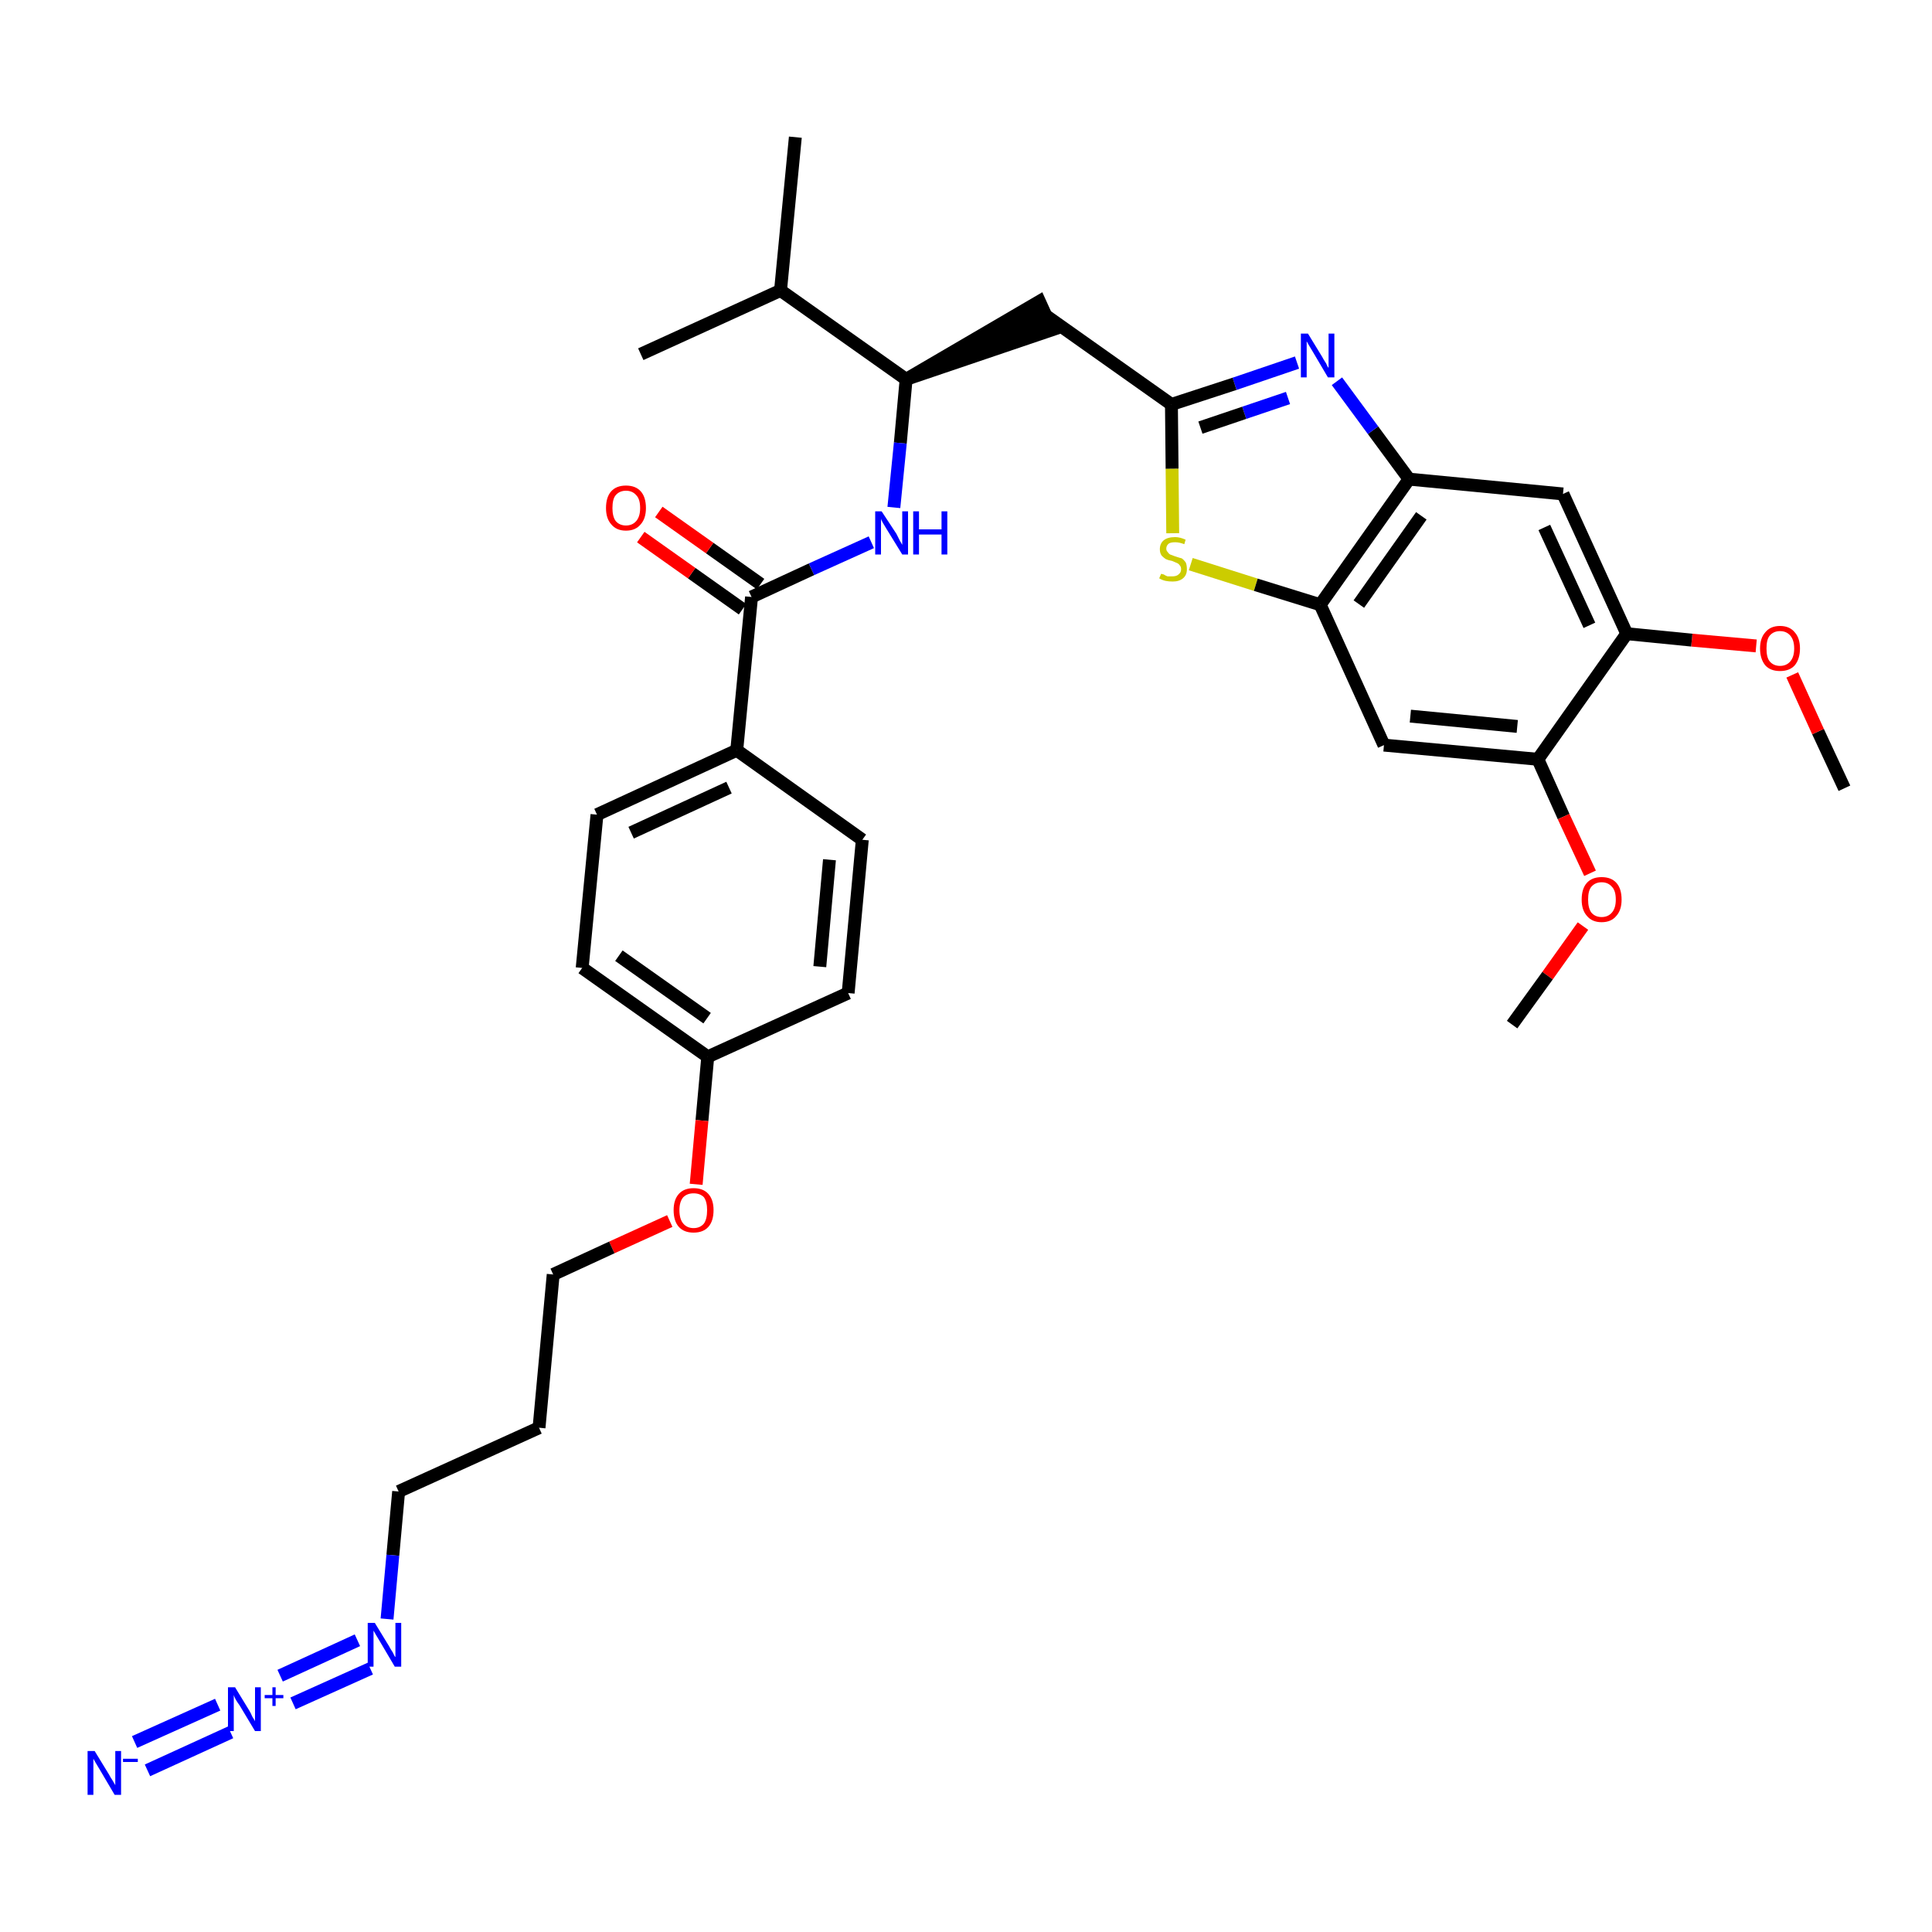 <?xml version='1.0' encoding='iso-8859-1'?>
<svg version='1.1' baseProfile='full'
              xmlns='http://www.w3.org/2000/svg'
                      xmlns:rdkit='http://www.rdkit.org/xml'
                      xmlns:xlink='http://www.w3.org/1999/xlink'
                  xml:space='preserve'
width='300px' height='300px' viewBox='0 0 300 300'>
<!-- END OF HEADER -->
<path class='bond-0 atom-0 atom-1' d='M 286.4,122.4 L 282.3,113.6' style='fill:none;fill-rule:evenodd;stroke:#000000;stroke-width:2.0px;stroke-linecap:butt;stroke-linejoin:miter;stroke-opacity:1' />
<path class='bond-0 atom-0 atom-1' d='M 282.3,113.6 L 278.3,104.8' style='fill:none;fill-rule:evenodd;stroke:#FF0000;stroke-width:2.0px;stroke-linecap:butt;stroke-linejoin:miter;stroke-opacity:1' />
<path class='bond-1 atom-1 atom-2' d='M 272.7,100.3 L 262.7,99.4' style='fill:none;fill-rule:evenodd;stroke:#FF0000;stroke-width:2.0px;stroke-linecap:butt;stroke-linejoin:miter;stroke-opacity:1' />
<path class='bond-1 atom-1 atom-2' d='M 262.7,99.4 L 252.6,98.4' style='fill:none;fill-rule:evenodd;stroke:#000000;stroke-width:2.0px;stroke-linecap:butt;stroke-linejoin:miter;stroke-opacity:1' />
<path class='bond-2 atom-2 atom-3' d='M 252.6,98.4 L 242.7,76.7' style='fill:none;fill-rule:evenodd;stroke:#000000;stroke-width:2.0px;stroke-linecap:butt;stroke-linejoin:miter;stroke-opacity:1' />
<path class='bond-2 atom-2 atom-3' d='M 246.8,97.1 L 239.8,81.9' style='fill:none;fill-rule:evenodd;stroke:#000000;stroke-width:2.0px;stroke-linecap:butt;stroke-linejoin:miter;stroke-opacity:1' />
<path class='bond-33 atom-31 atom-2' d='M 238.8,117.9 L 252.6,98.4' style='fill:none;fill-rule:evenodd;stroke:#000000;stroke-width:2.0px;stroke-linecap:butt;stroke-linejoin:miter;stroke-opacity:1' />
<path class='bond-3 atom-3 atom-4' d='M 242.7,76.7 L 218.8,74.4' style='fill:none;fill-rule:evenodd;stroke:#000000;stroke-width:2.0px;stroke-linecap:butt;stroke-linejoin:miter;stroke-opacity:1' />
<path class='bond-4 atom-4 atom-5' d='M 218.8,74.4 L 213.2,66.8' style='fill:none;fill-rule:evenodd;stroke:#000000;stroke-width:2.0px;stroke-linecap:butt;stroke-linejoin:miter;stroke-opacity:1' />
<path class='bond-4 atom-4 atom-5' d='M 213.2,66.8 L 207.6,59.2' style='fill:none;fill-rule:evenodd;stroke:#0000FF;stroke-width:2.0px;stroke-linecap:butt;stroke-linejoin:miter;stroke-opacity:1' />
<path class='bond-34 atom-29 atom-4' d='M 205.0,93.9 L 218.8,74.4' style='fill:none;fill-rule:evenodd;stroke:#000000;stroke-width:2.0px;stroke-linecap:butt;stroke-linejoin:miter;stroke-opacity:1' />
<path class='bond-34 atom-29 atom-4' d='M 211.0,93.8 L 220.7,80.1' style='fill:none;fill-rule:evenodd;stroke:#000000;stroke-width:2.0px;stroke-linecap:butt;stroke-linejoin:miter;stroke-opacity:1' />
<path class='bond-5 atom-5 atom-6' d='M 201.4,56.3 L 191.7,59.6' style='fill:none;fill-rule:evenodd;stroke:#0000FF;stroke-width:2.0px;stroke-linecap:butt;stroke-linejoin:miter;stroke-opacity:1' />
<path class='bond-5 atom-5 atom-6' d='M 191.7,59.6 L 181.9,62.8' style='fill:none;fill-rule:evenodd;stroke:#000000;stroke-width:2.0px;stroke-linecap:butt;stroke-linejoin:miter;stroke-opacity:1' />
<path class='bond-5 atom-5 atom-6' d='M 200.0,61.8 L 193.2,64.1' style='fill:none;fill-rule:evenodd;stroke:#0000FF;stroke-width:2.0px;stroke-linecap:butt;stroke-linejoin:miter;stroke-opacity:1' />
<path class='bond-5 atom-5 atom-6' d='M 193.2,64.1 L 186.4,66.4' style='fill:none;fill-rule:evenodd;stroke:#000000;stroke-width:2.0px;stroke-linecap:butt;stroke-linejoin:miter;stroke-opacity:1' />
<path class='bond-6 atom-6 atom-7' d='M 181.9,62.8 L 162.4,49.0' style='fill:none;fill-rule:evenodd;stroke:#000000;stroke-width:2.0px;stroke-linecap:butt;stroke-linejoin:miter;stroke-opacity:1' />
<path class='bond-27 atom-6 atom-28' d='M 181.9,62.8 L 182.0,72.8' style='fill:none;fill-rule:evenodd;stroke:#000000;stroke-width:2.0px;stroke-linecap:butt;stroke-linejoin:miter;stroke-opacity:1' />
<path class='bond-27 atom-6 atom-28' d='M 182.0,72.8 L 182.1,82.8' style='fill:none;fill-rule:evenodd;stroke:#CCCC00;stroke-width:2.0px;stroke-linecap:butt;stroke-linejoin:miter;stroke-opacity:1' />
<path class='bond-7 atom-8 atom-7' d='M 140.7,58.9 L 163.4,51.2 L 161.4,46.8 Z' style='fill:#000000;fill-rule:evenodd;fill-opacity:1;stroke:#000000;stroke-width:2.0px;stroke-linecap:butt;stroke-linejoin:miter;stroke-opacity:1;' />
<path class='bond-8 atom-8 atom-9' d='M 140.7,58.9 L 139.8,68.8' style='fill:none;fill-rule:evenodd;stroke:#000000;stroke-width:2.0px;stroke-linecap:butt;stroke-linejoin:miter;stroke-opacity:1' />
<path class='bond-8 atom-8 atom-9' d='M 139.8,68.8 L 138.8,78.8' style='fill:none;fill-rule:evenodd;stroke:#0000FF;stroke-width:2.0px;stroke-linecap:butt;stroke-linejoin:miter;stroke-opacity:1' />
<path class='bond-24 atom-8 atom-25' d='M 140.7,58.9 L 121.2,45.1' style='fill:none;fill-rule:evenodd;stroke:#000000;stroke-width:2.0px;stroke-linecap:butt;stroke-linejoin:miter;stroke-opacity:1' />
<path class='bond-9 atom-9 atom-10' d='M 135.3,84.2 L 126.0,88.4' style='fill:none;fill-rule:evenodd;stroke:#0000FF;stroke-width:2.0px;stroke-linecap:butt;stroke-linejoin:miter;stroke-opacity:1' />
<path class='bond-9 atom-9 atom-10' d='M 126.0,88.4 L 116.7,92.7' style='fill:none;fill-rule:evenodd;stroke:#000000;stroke-width:2.0px;stroke-linecap:butt;stroke-linejoin:miter;stroke-opacity:1' />
<path class='bond-10 atom-10 atom-11' d='M 118.1,90.7 L 110.2,85.1' style='fill:none;fill-rule:evenodd;stroke:#000000;stroke-width:2.0px;stroke-linecap:butt;stroke-linejoin:miter;stroke-opacity:1' />
<path class='bond-10 atom-10 atom-11' d='M 110.2,85.1 L 102.3,79.5' style='fill:none;fill-rule:evenodd;stroke:#FF0000;stroke-width:2.0px;stroke-linecap:butt;stroke-linejoin:miter;stroke-opacity:1' />
<path class='bond-10 atom-10 atom-11' d='M 115.3,94.6 L 107.4,89.0' style='fill:none;fill-rule:evenodd;stroke:#000000;stroke-width:2.0px;stroke-linecap:butt;stroke-linejoin:miter;stroke-opacity:1' />
<path class='bond-10 atom-10 atom-11' d='M 107.4,89.0 L 99.5,83.4' style='fill:none;fill-rule:evenodd;stroke:#FF0000;stroke-width:2.0px;stroke-linecap:butt;stroke-linejoin:miter;stroke-opacity:1' />
<path class='bond-11 atom-10 atom-12' d='M 116.7,92.7 L 114.4,116.5' style='fill:none;fill-rule:evenodd;stroke:#000000;stroke-width:2.0px;stroke-linecap:butt;stroke-linejoin:miter;stroke-opacity:1' />
<path class='bond-12 atom-12 atom-13' d='M 114.4,116.5 L 92.7,126.5' style='fill:none;fill-rule:evenodd;stroke:#000000;stroke-width:2.0px;stroke-linecap:butt;stroke-linejoin:miter;stroke-opacity:1' />
<path class='bond-12 atom-12 atom-13' d='M 113.2,122.3 L 98.0,129.3' style='fill:none;fill-rule:evenodd;stroke:#000000;stroke-width:2.0px;stroke-linecap:butt;stroke-linejoin:miter;stroke-opacity:1' />
<path class='bond-35 atom-24 atom-12' d='M 133.9,130.4 L 114.4,116.5' style='fill:none;fill-rule:evenodd;stroke:#000000;stroke-width:2.0px;stroke-linecap:butt;stroke-linejoin:miter;stroke-opacity:1' />
<path class='bond-13 atom-13 atom-14' d='M 92.7,126.5 L 90.4,150.3' style='fill:none;fill-rule:evenodd;stroke:#000000;stroke-width:2.0px;stroke-linecap:butt;stroke-linejoin:miter;stroke-opacity:1' />
<path class='bond-14 atom-14 atom-15' d='M 90.4,150.3 L 109.9,164.1' style='fill:none;fill-rule:evenodd;stroke:#000000;stroke-width:2.0px;stroke-linecap:butt;stroke-linejoin:miter;stroke-opacity:1' />
<path class='bond-14 atom-14 atom-15' d='M 96.1,148.4 L 109.8,158.1' style='fill:none;fill-rule:evenodd;stroke:#000000;stroke-width:2.0px;stroke-linecap:butt;stroke-linejoin:miter;stroke-opacity:1' />
<path class='bond-15 atom-15 atom-16' d='M 109.9,164.1 L 109.0,174.0' style='fill:none;fill-rule:evenodd;stroke:#000000;stroke-width:2.0px;stroke-linecap:butt;stroke-linejoin:miter;stroke-opacity:1' />
<path class='bond-15 atom-15 atom-16' d='M 109.0,174.0 L 108.1,183.9' style='fill:none;fill-rule:evenodd;stroke:#FF0000;stroke-width:2.0px;stroke-linecap:butt;stroke-linejoin:miter;stroke-opacity:1' />
<path class='bond-22 atom-15 atom-23' d='M 109.9,164.1 L 131.7,154.2' style='fill:none;fill-rule:evenodd;stroke:#000000;stroke-width:2.0px;stroke-linecap:butt;stroke-linejoin:miter;stroke-opacity:1' />
<path class='bond-16 atom-16 atom-17' d='M 104.0,189.6 L 95.0,193.7' style='fill:none;fill-rule:evenodd;stroke:#FF0000;stroke-width:2.0px;stroke-linecap:butt;stroke-linejoin:miter;stroke-opacity:1' />
<path class='bond-16 atom-16 atom-17' d='M 95.0,193.7 L 85.9,197.9' style='fill:none;fill-rule:evenodd;stroke:#000000;stroke-width:2.0px;stroke-linecap:butt;stroke-linejoin:miter;stroke-opacity:1' />
<path class='bond-17 atom-17 atom-18' d='M 85.9,197.9 L 83.7,221.7' style='fill:none;fill-rule:evenodd;stroke:#000000;stroke-width:2.0px;stroke-linecap:butt;stroke-linejoin:miter;stroke-opacity:1' />
<path class='bond-18 atom-18 atom-19' d='M 83.7,221.7 L 61.9,231.6' style='fill:none;fill-rule:evenodd;stroke:#000000;stroke-width:2.0px;stroke-linecap:butt;stroke-linejoin:miter;stroke-opacity:1' />
<path class='bond-19 atom-19 atom-20' d='M 61.9,231.6 L 61.0,241.5' style='fill:none;fill-rule:evenodd;stroke:#000000;stroke-width:2.0px;stroke-linecap:butt;stroke-linejoin:miter;stroke-opacity:1' />
<path class='bond-19 atom-19 atom-20' d='M 61.0,241.5 L 60.1,251.4' style='fill:none;fill-rule:evenodd;stroke:#0000FF;stroke-width:2.0px;stroke-linecap:butt;stroke-linejoin:miter;stroke-opacity:1' />
<path class='bond-20 atom-20 atom-21' d='M 55.5,254.7 L 43.5,260.2' style='fill:none;fill-rule:evenodd;stroke:#0000FF;stroke-width:2.0px;stroke-linecap:butt;stroke-linejoin:miter;stroke-opacity:1' />
<path class='bond-20 atom-20 atom-21' d='M 57.5,259.1 L 45.5,264.5' style='fill:none;fill-rule:evenodd;stroke:#0000FF;stroke-width:2.0px;stroke-linecap:butt;stroke-linejoin:miter;stroke-opacity:1' />
<path class='bond-21 atom-21 atom-22' d='M 33.8,264.7 L 20.9,270.5' style='fill:none;fill-rule:evenodd;stroke:#0000FF;stroke-width:2.0px;stroke-linecap:butt;stroke-linejoin:miter;stroke-opacity:1' />
<path class='bond-21 atom-21 atom-22' d='M 35.8,269.0 L 22.9,274.9' style='fill:none;fill-rule:evenodd;stroke:#0000FF;stroke-width:2.0px;stroke-linecap:butt;stroke-linejoin:miter;stroke-opacity:1' />
<path class='bond-23 atom-23 atom-24' d='M 131.7,154.2 L 133.9,130.4' style='fill:none;fill-rule:evenodd;stroke:#000000;stroke-width:2.0px;stroke-linecap:butt;stroke-linejoin:miter;stroke-opacity:1' />
<path class='bond-23 atom-23 atom-24' d='M 127.3,150.1 L 128.8,133.5' style='fill:none;fill-rule:evenodd;stroke:#000000;stroke-width:2.0px;stroke-linecap:butt;stroke-linejoin:miter;stroke-opacity:1' />
<path class='bond-25 atom-25 atom-26' d='M 121.2,45.1 L 123.5,21.3' style='fill:none;fill-rule:evenodd;stroke:#000000;stroke-width:2.0px;stroke-linecap:butt;stroke-linejoin:miter;stroke-opacity:1' />
<path class='bond-26 atom-25 atom-27' d='M 121.2,45.1 L 99.5,55.0' style='fill:none;fill-rule:evenodd;stroke:#000000;stroke-width:2.0px;stroke-linecap:butt;stroke-linejoin:miter;stroke-opacity:1' />
<path class='bond-28 atom-28 atom-29' d='M 184.9,87.6 L 195.0,90.8' style='fill:none;fill-rule:evenodd;stroke:#CCCC00;stroke-width:2.0px;stroke-linecap:butt;stroke-linejoin:miter;stroke-opacity:1' />
<path class='bond-28 atom-28 atom-29' d='M 195.0,90.8 L 205.0,93.9' style='fill:none;fill-rule:evenodd;stroke:#000000;stroke-width:2.0px;stroke-linecap:butt;stroke-linejoin:miter;stroke-opacity:1' />
<path class='bond-29 atom-29 atom-30' d='M 205.0,93.9 L 214.9,115.7' style='fill:none;fill-rule:evenodd;stroke:#000000;stroke-width:2.0px;stroke-linecap:butt;stroke-linejoin:miter;stroke-opacity:1' />
<path class='bond-30 atom-30 atom-31' d='M 214.9,115.7 L 238.8,117.9' style='fill:none;fill-rule:evenodd;stroke:#000000;stroke-width:2.0px;stroke-linecap:butt;stroke-linejoin:miter;stroke-opacity:1' />
<path class='bond-30 atom-30 atom-31' d='M 219.0,111.2 L 235.6,112.8' style='fill:none;fill-rule:evenodd;stroke:#000000;stroke-width:2.0px;stroke-linecap:butt;stroke-linejoin:miter;stroke-opacity:1' />
<path class='bond-31 atom-31 atom-32' d='M 238.8,117.9 L 242.8,126.8' style='fill:none;fill-rule:evenodd;stroke:#000000;stroke-width:2.0px;stroke-linecap:butt;stroke-linejoin:miter;stroke-opacity:1' />
<path class='bond-31 atom-31 atom-32' d='M 242.8,126.8 L 246.9,135.6' style='fill:none;fill-rule:evenodd;stroke:#FF0000;stroke-width:2.0px;stroke-linecap:butt;stroke-linejoin:miter;stroke-opacity:1' />
<path class='bond-32 atom-32 atom-33' d='M 245.8,143.8 L 240.3,151.5' style='fill:none;fill-rule:evenodd;stroke:#FF0000;stroke-width:2.0px;stroke-linecap:butt;stroke-linejoin:miter;stroke-opacity:1' />
<path class='bond-32 atom-32 atom-33' d='M 240.3,151.5 L 234.8,159.1' style='fill:none;fill-rule:evenodd;stroke:#000000;stroke-width:2.0px;stroke-linecap:butt;stroke-linejoin:miter;stroke-opacity:1' />
<path  class='atom-1' d='M 273.3 100.7
Q 273.3 99.1, 274.1 98.2
Q 274.9 97.2, 276.4 97.2
Q 277.9 97.2, 278.7 98.2
Q 279.5 99.1, 279.5 100.7
Q 279.5 102.3, 278.7 103.3
Q 277.9 104.2, 276.4 104.2
Q 274.9 104.2, 274.1 103.3
Q 273.3 102.3, 273.3 100.7
M 276.4 103.4
Q 277.4 103.4, 278.0 102.7
Q 278.6 102.0, 278.6 100.7
Q 278.6 99.4, 278.0 98.7
Q 277.4 98.0, 276.4 98.0
Q 275.4 98.0, 274.8 98.7
Q 274.3 99.3, 274.3 100.7
Q 274.3 102.1, 274.8 102.7
Q 275.4 103.4, 276.4 103.4
' fill='#FF0000'/>
<path  class='atom-5' d='M 203.1 51.8
L 205.3 55.4
Q 205.5 55.8, 205.9 56.4
Q 206.2 57.1, 206.3 57.1
L 206.3 51.8
L 207.2 51.8
L 207.2 58.6
L 206.2 58.6
L 203.9 54.7
Q 203.6 54.2, 203.3 53.7
Q 203.0 53.2, 202.9 53.0
L 202.9 58.6
L 202.0 58.6
L 202.0 51.8
L 203.1 51.8
' fill='#0000FF'/>
<path  class='atom-9' d='M 136.9 79.4
L 139.2 82.9
Q 139.4 83.3, 139.7 83.9
Q 140.1 84.6, 140.1 84.6
L 140.1 79.4
L 141.0 79.4
L 141.0 86.1
L 140.1 86.1
L 137.7 82.2
Q 137.4 81.7, 137.1 81.2
Q 136.8 80.7, 136.8 80.5
L 136.8 86.1
L 135.9 86.1
L 135.9 79.4
L 136.9 79.4
' fill='#0000FF'/>
<path  class='atom-9' d='M 141.8 79.4
L 142.7 79.4
L 142.7 82.2
L 146.2 82.2
L 146.2 79.4
L 147.1 79.4
L 147.1 86.1
L 146.2 86.1
L 146.2 83.0
L 142.7 83.0
L 142.7 86.1
L 141.8 86.1
L 141.8 79.4
' fill='#0000FF'/>
<path  class='atom-11' d='M 94.1 78.9
Q 94.1 77.2, 94.9 76.3
Q 95.7 75.4, 97.2 75.4
Q 98.7 75.4, 99.5 76.3
Q 100.3 77.2, 100.3 78.9
Q 100.3 80.5, 99.5 81.4
Q 98.7 82.4, 97.2 82.4
Q 95.7 82.4, 94.9 81.4
Q 94.1 80.5, 94.1 78.9
M 97.2 81.6
Q 98.2 81.6, 98.8 80.9
Q 99.4 80.2, 99.4 78.9
Q 99.4 77.5, 98.8 76.9
Q 98.2 76.2, 97.2 76.2
Q 96.2 76.2, 95.6 76.9
Q 95.1 77.5, 95.1 78.9
Q 95.1 80.2, 95.6 80.9
Q 96.2 81.6, 97.2 81.6
' fill='#FF0000'/>
<path  class='atom-16' d='M 104.6 187.9
Q 104.6 186.3, 105.4 185.4
Q 106.2 184.5, 107.7 184.5
Q 109.2 184.5, 110.0 185.4
Q 110.8 186.3, 110.8 187.9
Q 110.8 189.6, 110.0 190.5
Q 109.2 191.4, 107.7 191.4
Q 106.2 191.4, 105.4 190.5
Q 104.6 189.6, 104.6 187.9
M 107.7 190.7
Q 108.7 190.7, 109.3 190.0
Q 109.8 189.3, 109.8 187.9
Q 109.8 186.6, 109.3 185.9
Q 108.7 185.3, 107.7 185.3
Q 106.7 185.3, 106.1 185.9
Q 105.5 186.6, 105.5 187.9
Q 105.5 189.3, 106.1 190.0
Q 106.7 190.7, 107.7 190.7
' fill='#FF0000'/>
<path  class='atom-20' d='M 58.2 252.0
L 60.4 255.6
Q 60.6 256.0, 61.0 256.6
Q 61.3 257.3, 61.4 257.3
L 61.4 252.0
L 62.3 252.0
L 62.3 258.8
L 61.3 258.8
L 59.0 254.9
Q 58.7 254.4, 58.4 253.9
Q 58.1 253.4, 58.0 253.2
L 58.0 258.8
L 57.1 258.8
L 57.1 252.0
L 58.2 252.0
' fill='#0000FF'/>
<path  class='atom-21' d='M 36.5 262.0
L 38.7 265.6
Q 38.9 265.9, 39.2 266.6
Q 39.6 267.2, 39.6 267.3
L 39.6 262.0
L 40.5 262.0
L 40.5 268.8
L 39.6 268.8
L 37.2 264.8
Q 36.9 264.4, 36.6 263.9
Q 36.3 263.3, 36.3 263.2
L 36.3 268.8
L 35.4 268.8
L 35.4 262.0
L 36.5 262.0
' fill='#0000FF'/>
<path  class='atom-21' d='M 41.1 263.2
L 42.3 263.2
L 42.3 262.0
L 42.8 262.0
L 42.8 263.2
L 44.0 263.2
L 44.0 263.7
L 42.8 263.7
L 42.8 264.9
L 42.3 264.9
L 42.3 263.7
L 41.1 263.7
L 41.1 263.2
' fill='#0000FF'/>
<path  class='atom-22' d='M 14.7 271.9
L 16.9 275.5
Q 17.1 275.9, 17.5 276.5
Q 17.9 277.2, 17.9 277.2
L 17.9 271.9
L 18.8 271.9
L 18.8 278.7
L 17.8 278.7
L 15.5 274.8
Q 15.2 274.3, 14.9 273.8
Q 14.6 273.3, 14.5 273.1
L 14.5 278.7
L 13.6 278.7
L 13.6 271.9
L 14.7 271.9
' fill='#0000FF'/>
<path  class='atom-22' d='M 19.1 273.1
L 21.4 273.1
L 21.4 273.6
L 19.1 273.6
L 19.1 273.1
' fill='#0000FF'/>
<path  class='atom-28' d='M 180.3 89.1
Q 180.3 89.1, 180.7 89.2
Q 181.0 89.4, 181.3 89.5
Q 181.7 89.5, 182.0 89.5
Q 182.7 89.5, 183.0 89.2
Q 183.4 88.9, 183.4 88.4
Q 183.4 88.0, 183.2 87.8
Q 183.0 87.5, 182.7 87.4
Q 182.5 87.3, 182.0 87.1
Q 181.4 87.0, 181.0 86.8
Q 180.7 86.6, 180.4 86.3
Q 180.1 85.9, 180.1 85.3
Q 180.1 84.4, 180.7 83.9
Q 181.3 83.4, 182.5 83.4
Q 183.2 83.4, 184.1 83.8
L 183.9 84.5
Q 183.1 84.2, 182.5 84.2
Q 181.8 84.2, 181.5 84.4
Q 181.1 84.7, 181.1 85.2
Q 181.1 85.5, 181.3 85.7
Q 181.5 86.0, 181.7 86.1
Q 182.0 86.2, 182.5 86.4
Q 183.1 86.6, 183.5 86.7
Q 183.8 86.9, 184.1 87.3
Q 184.3 87.7, 184.3 88.4
Q 184.3 89.3, 183.7 89.8
Q 183.1 90.3, 182.1 90.3
Q 181.5 90.3, 181.0 90.2
Q 180.5 90.1, 180.0 89.8
L 180.3 89.1
' fill='#CCCC00'/>
<path  class='atom-32' d='M 245.6 139.7
Q 245.6 138.0, 246.4 137.1
Q 247.2 136.2, 248.7 136.2
Q 250.2 136.2, 251.0 137.1
Q 251.8 138.0, 251.8 139.7
Q 251.8 141.3, 251.0 142.2
Q 250.2 143.2, 248.7 143.2
Q 247.2 143.2, 246.4 142.2
Q 245.6 141.3, 245.6 139.7
M 248.7 142.4
Q 249.7 142.4, 250.3 141.7
Q 250.9 141.0, 250.9 139.7
Q 250.9 138.3, 250.3 137.7
Q 249.7 137.0, 248.7 137.0
Q 247.7 137.0, 247.1 137.7
Q 246.6 138.3, 246.6 139.7
Q 246.6 141.0, 247.1 141.7
Q 247.7 142.4, 248.7 142.4
' fill='#FF0000'/>
</svg>
